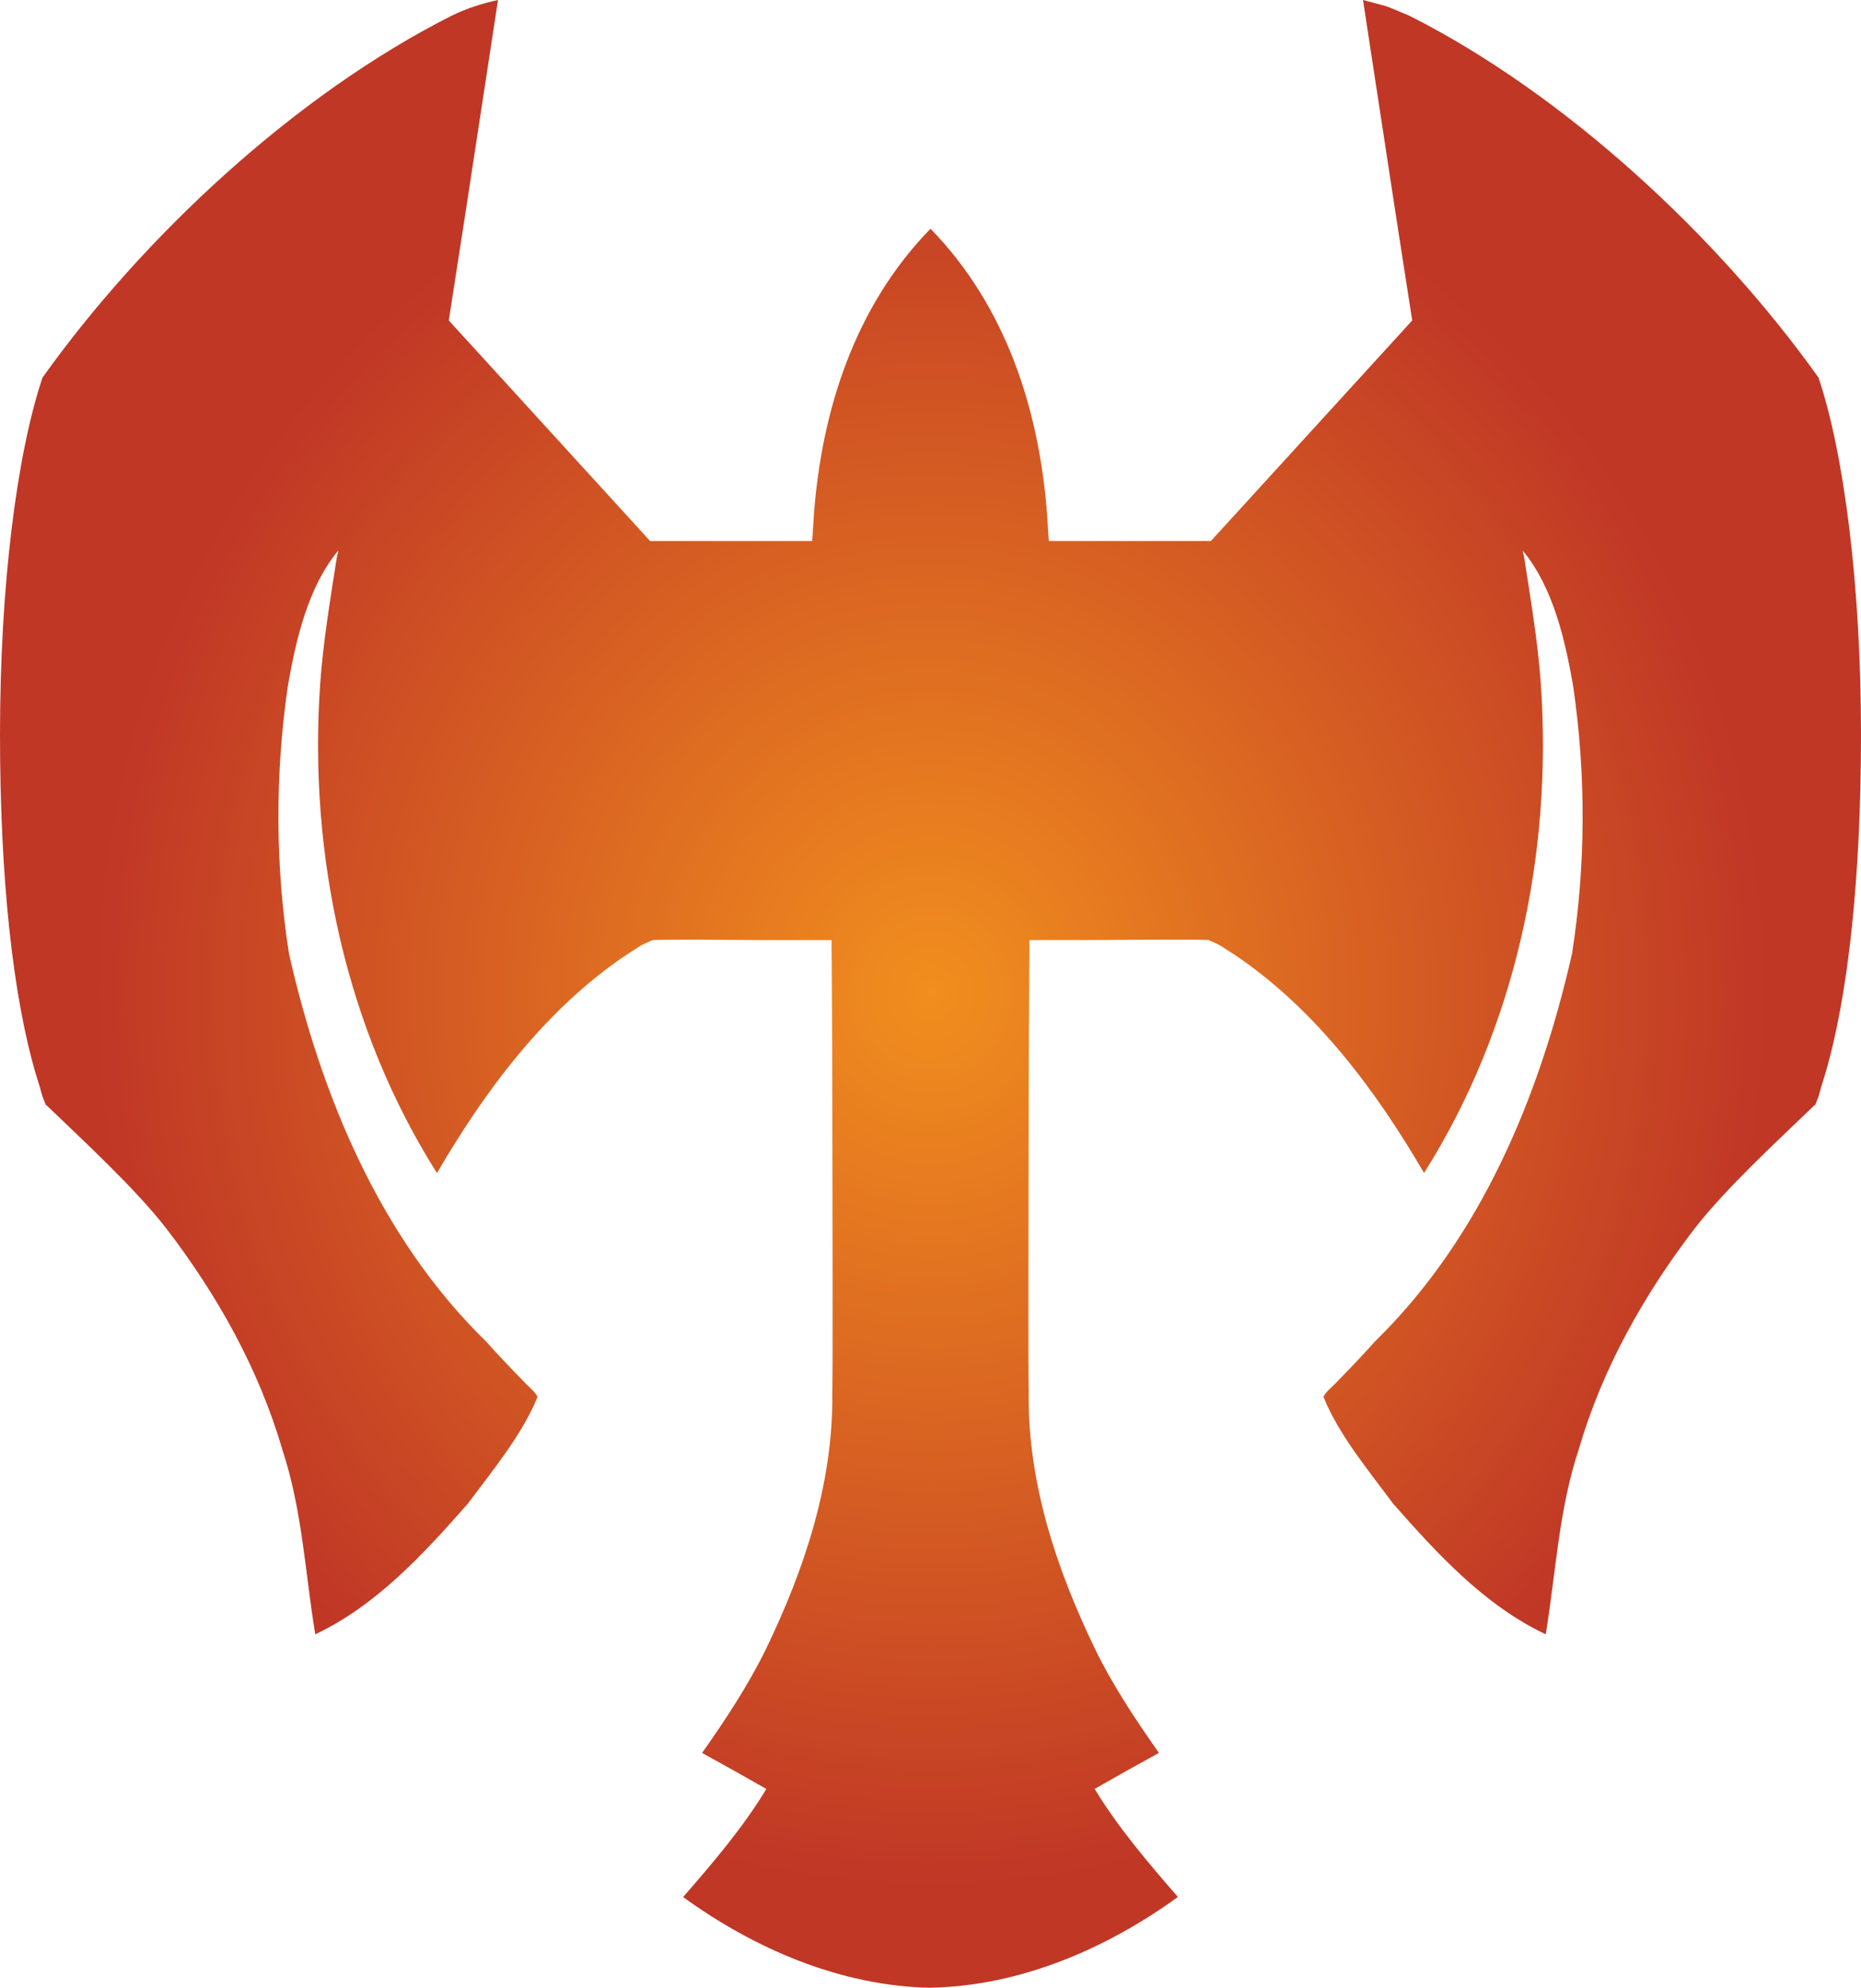 <?xml version="1.0" encoding="UTF-8" standalone="no"?>
<svg
   version="1.1"
   width="25"
   height="26.697"
   viewBox="0 0 25 26.697"
   id="svg4"
   sodipodi:docname="khm.svg"
   inkscape:version="1.1.1 (3bf5ae0d25, 2021-09-20)"
   xmlns:inkscape="http://www.inkscape.org/namespaces/inkscape"
   xmlns:sodipodi="http://sodipodi.sourceforge.net/DTD/sodipodi-0.dtd"
   xmlns="http://www.w3.org/2000/svg"
   xmlns:svg="http://www.w3.org/2000/svg">
  <sodipodi:namedview
     id="namedview66"
     pagecolor="#ffffff"
     bordercolor="#666666"
     borderopacity="1.0"
     inkscape:pageshadow="2"
     inkscape:pageopacity="0.0"
     inkscape:pagecheckerboard="0"
     showgrid="false"
     inkscape:zoom="28.93768"
     inkscape:cx="12.492363"
     inkscape:cy="13.21806"
     inkscape:window-width="1920"
     inkscape:window-height="1009"
     inkscape:window-x="-8"
     inkscape:window-y="-8"
     inkscape:window-maximized="1"
     inkscape:current-layer="svg4" />
  <defs
     id="defs59">
    <!-- This is the gradient that will actually be used on
     the cards. The colors themselves will be provided by the
     template, but the x values, y values, and offsets will be
     used from the SVG. -->
    <radialGradient
       id="rarity"
       gradientTransform="matrix(0.968,0,0,1.033,-0.75,-1.025)"
       cx="13.692"
       cy="13.91"
       fx="13.692"
       fy="13.91"
       r="12.917"
       gradientUnits="userSpaceOnUse">
      <stop
         offset="0"
         style="stop-color:rgb(192,55,38);stop-opacity:1"
         id="stop2" />
      <stop
         offset="0"
         style="stop-color:rgb(192,55,38);stop-opacity:1"
         id="stop4" />
      <stop
         offset="0"
         style="stop-color:rgb(241,142,30);stop-opacity:1"
         id="stop6" />
      <stop
         offset="0.9"
         style="stop-color:rgb(192,55,38);stop-opacity:1"
         id="stop8" />
      <stop
         offset="1"
         style="stop-color:rgb(192,55,38);stop-opacity:1"
         id="stop10" />
    </radialGradient>
    <!-- These gradients are here so that you can visualize
     what the set symbol would like like in that rarity. The
     only gradient that matters in the end is the "rarity"
     gradient. -->
    <linearGradient
       id="mythic"
       x1="0"
       y1="1"
       x2="1"
       y2="0">
      <stop
         offset="0"
         style="stop-color:rgb(192,55,38);stop-opacity:1"
         id="stop9" />
      <stop
         offset="0.125"
         style="stop-color:rgb(192,55,38);stop-opacity:1"
         id="stop11" />
      <stop
         offset="0.5"
         style="stop-color:rgb(241,142,30);stop-opacity:1"
         id="stop13" />
      <stop
         offset="0.875"
         style="stop-color:rgb(192,55,38);stop-opacity:1"
         id="stop15" />
      <stop
         offset="1"
         style="stop-color:rgb(192,55,38);stop-opacity:1"
         id="stop17" />
    </linearGradient>
    <linearGradient
       id="rare"
       x1="0"
       y1="1"
       x2="1"
       y2="0">
      <stop
         offset="0"
         style="stop-color:rgb(146,116,67);stop-opacity:1"
         id="stop20" />
      <stop
         offset="0.125"
         style="stop-color:rgb(146,116,67);stop-opacity:1"
         id="stop22" />
      <stop
         offset="0.5"
         style="stop-color:rgb(211,178,108);stop-opacity:1"
         id="stop24" />
      <stop
         offset="0.875"
         style="stop-color:rgb(146,116,67);stop-opacity:1"
         id="stop26" />
      <stop
         offset="1"
         style="stop-color:rgb(146,116,67);stop-opacity:1"
         id="stop28" />
    </linearGradient>
    <linearGradient
       id="special"
       x1="0"
       y1="1"
       x2="1"
       y2="0">
      <stop
         offset="0"
         style="stop-color:rgb(76, 56, 106);stop-opacity:1"
         id="stop31" />
      <stop
         offset="0.125"
         style="stop-color:rgb(76, 56, 106);stop-opacity:1"
         id="stop33" />
      <stop
         offset="0.5"
         style="stop-color:rgb(201, 173, 221);stop-opacity:1"
         id="stop35" />
      <stop
         offset="0.875"
         style="stop-color:rgb(76, 56, 106);stop-opacity:1"
         id="stop37" />
      <stop
         offset="1"
         style="stop-color:rgb(76, 56, 106);stop-opacity:1"
         id="stop39" />
    </linearGradient>
    <linearGradient
       id="uncommon"
       x1="0"
       y1="1"
       x2="1"
       y2="0">
      <stop
         offset="0"
         style="stop-color:rgb(98,110,119);stop-opacity:1"
         id="stop42" />
      <stop
         offset="0.125"
         style="stop-color:rgb(98,110,119);stop-opacity:1"
         id="stop44" />
      <stop
         offset="0.5"
         style="stop-color:rgb(196,222,238);stop-opacity:1"
         id="stop46" />
      <stop
         offset="0.875"
         style="stop-color:rgb(98,110,119);stop-opacity:1"
         id="stop48" />
      <stop
         offset="1"
         style="stop-color:rgb(98,110,119);stop-opacity:1"
         id="stop50" />
    </linearGradient>
    <linearGradient
       id="common"
       x1="0"
       y1="1"
       x2="1"
       y2="0">
      <stop
         offset="0"
         style="stop-color:rgb(0,0,0);stop-opacity:1"
         id="stop53" />
    </linearGradient>
    <linearGradient
       id="rarity-outline"
       x1="0"
       y1="1"
       x2="0"
       y2="1">
      <stop
         offset="0"
         style="stop-color:rgb(0,0,0);stop-opacity:1"
         id="stop56" />
    </linearGradient>
  </defs>
  <path
     fill="url(#rarity)"
     d="M 12.498,26.697 C 11.28,26.674 10.121,26.162 9.186,25.485 9.189,25.477 9.172,25.484 9.178,25.477 c 0.411,-0.472 0.801,-0.93 1.117,-1.45 -0.284,-0.163 -0.571,-0.323 -0.857,-0.48 0.002,-0.006 -0.009,0 -0.005,-0.006 0.307,-0.436 0.618,-0.905 0.856,-1.392 0.519,-1.073 0.906,-2.236 0.892,-3.439 -0.021,-6.016 0.018,5.946 -10e-4,-4.564 l -0.009,-1.52 h -0.012 v 0 0 h -0.891 c -0.016,-10e-4 -0.006,-10e-4 -0.028,0 -1.443,-0.012 -1.437,-10e-4 -1.475,0 -0.209,0.095 -0.111,0.046 -0.368,0.21 -1.074,0.728 -1.882,1.811 -2.527,2.919 v 0 C 4.651,13.829 4.142,11.486 4.301,9.188 4.341,8.608 4.442,8.025 4.525,7.483 4.529,7.458 4.543,7.422 4.543,7.396 4.134,7.89 3.975,8.597 3.867,9.212 3.694,10.402 3.697,11.62 3.882,12.809 c 0.434,1.911 1.223,3.817 2.646,5.206 0.174,0.194 0.327,0.355 0.545,0.578 0.031,0.032 0.126,0.114 0.142,0.157 -0.004,0.027 0.017,-0.017 0.007,0.008 C 7.02,19.266 6.599,19.771 6.286,20.194 5.692,20.868 5.061,21.559 4.235,21.95 4.099,21.12 4.059,20.269 3.792,19.467 3.477,18.385 2.917,17.389 2.234,16.499 1.822,15.967 1.117,15.318 0.633,14.852 L 0.615,14.84 C 0.541,14.66 0.581,14.736 0.488,14.448 0.169,13.379 0,11.773 0,9.865 0,7.856 0.228,6.091 0.571,5.071 1.927,3.171 3.968,1.272 6.061,0.214 6.261,0.115 6.472,0.047 6.69,0 V 0 L 6.259,2.821 v 0 l -0.23,1.483 2.704,2.962 h 2.178 c 0.006,-0.079 0.015,-0.252 0.021,-0.331 0,-10e-4 0,-10e-4 0,-0.002 0.104,-1.43 0.556,-2.823 1.568,-3.861 1.012,1.038 1.464,2.431 1.568,3.861 v 0.002 c 0.006,0.079 0.015,0.252 0.021,0.331 h 2.178 l 2.704,-2.962 -0.23,-1.483 v 0 L 18.31,0 c 0.428,0.116 0.218,0.045 0.629,0.214 2.093,1.059 4.135,2.957 5.49,4.857 C 24.772,6.091 25,7.856 25,9.865 25,11.773 24.831,13.379 24.512,14.448 24.419,14.736 24.46,14.66 24.385,14.84 l -0.018,0.012 c -0.485,0.466 -1.189,1.115 -1.601,1.647 -0.683,0.89 -1.243,1.886 -1.558,2.968 -0.267,0.802 -0.307,1.652 -0.443,2.483 -0.826,-0.391 -1.457,-1.082 -2.051,-1.756 -0.313,-0.423 -0.734,-0.928 -0.936,-1.436 -0.01,-0.025 0.011,0.019 0.007,-0.008 0.015,-0.043 0.11,-0.125 0.142,-0.157 0.218,-0.223 0.371,-0.384 0.545,-0.578 1.423,-1.389 2.212,-3.295 2.646,-5.206 0.186,-1.189 0.189,-2.406 0.015,-3.597 C 21.025,8.598 20.866,7.891 20.457,7.396 c 0,0.026 0.014,0.061 0.018,0.087 0.082,0.542 0.184,1.124 0.224,1.704 C 20.858,11.485 20.348,13.828 19.13,15.754 v 0 c -0.645,-1.108 -1.454,-2.192 -2.527,-2.919 -0.257,-0.164 -0.159,-0.115 -0.368,-0.21 -0.037,-10e-4 -0.032,-0.012 -1.474,0 -0.021,-10e-4 -0.012,-10e-4 -0.028,0 h -0.904 l -0.009,1.52 c -0.019,10.51 0.02,-1.452 -10e-4,4.564 -0.014,1.203 0.373,2.366 0.892,3.439 0.237,0.487 0.549,0.956 0.856,1.392 0.004,0.005 -0.007,0 -0.005,0.006 -0.287,0.157 -0.573,0.318 -0.857,0.48 0.316,0.519 0.706,0.977 1.117,1.45 0.006,0.007 -0.011,0 -0.008,0.008 -0.935,0.676 -2.094,1.189 -3.312,1.212 v 0 z"
     id="path63"
     style="fill:url(#rarity)" />
</svg>
